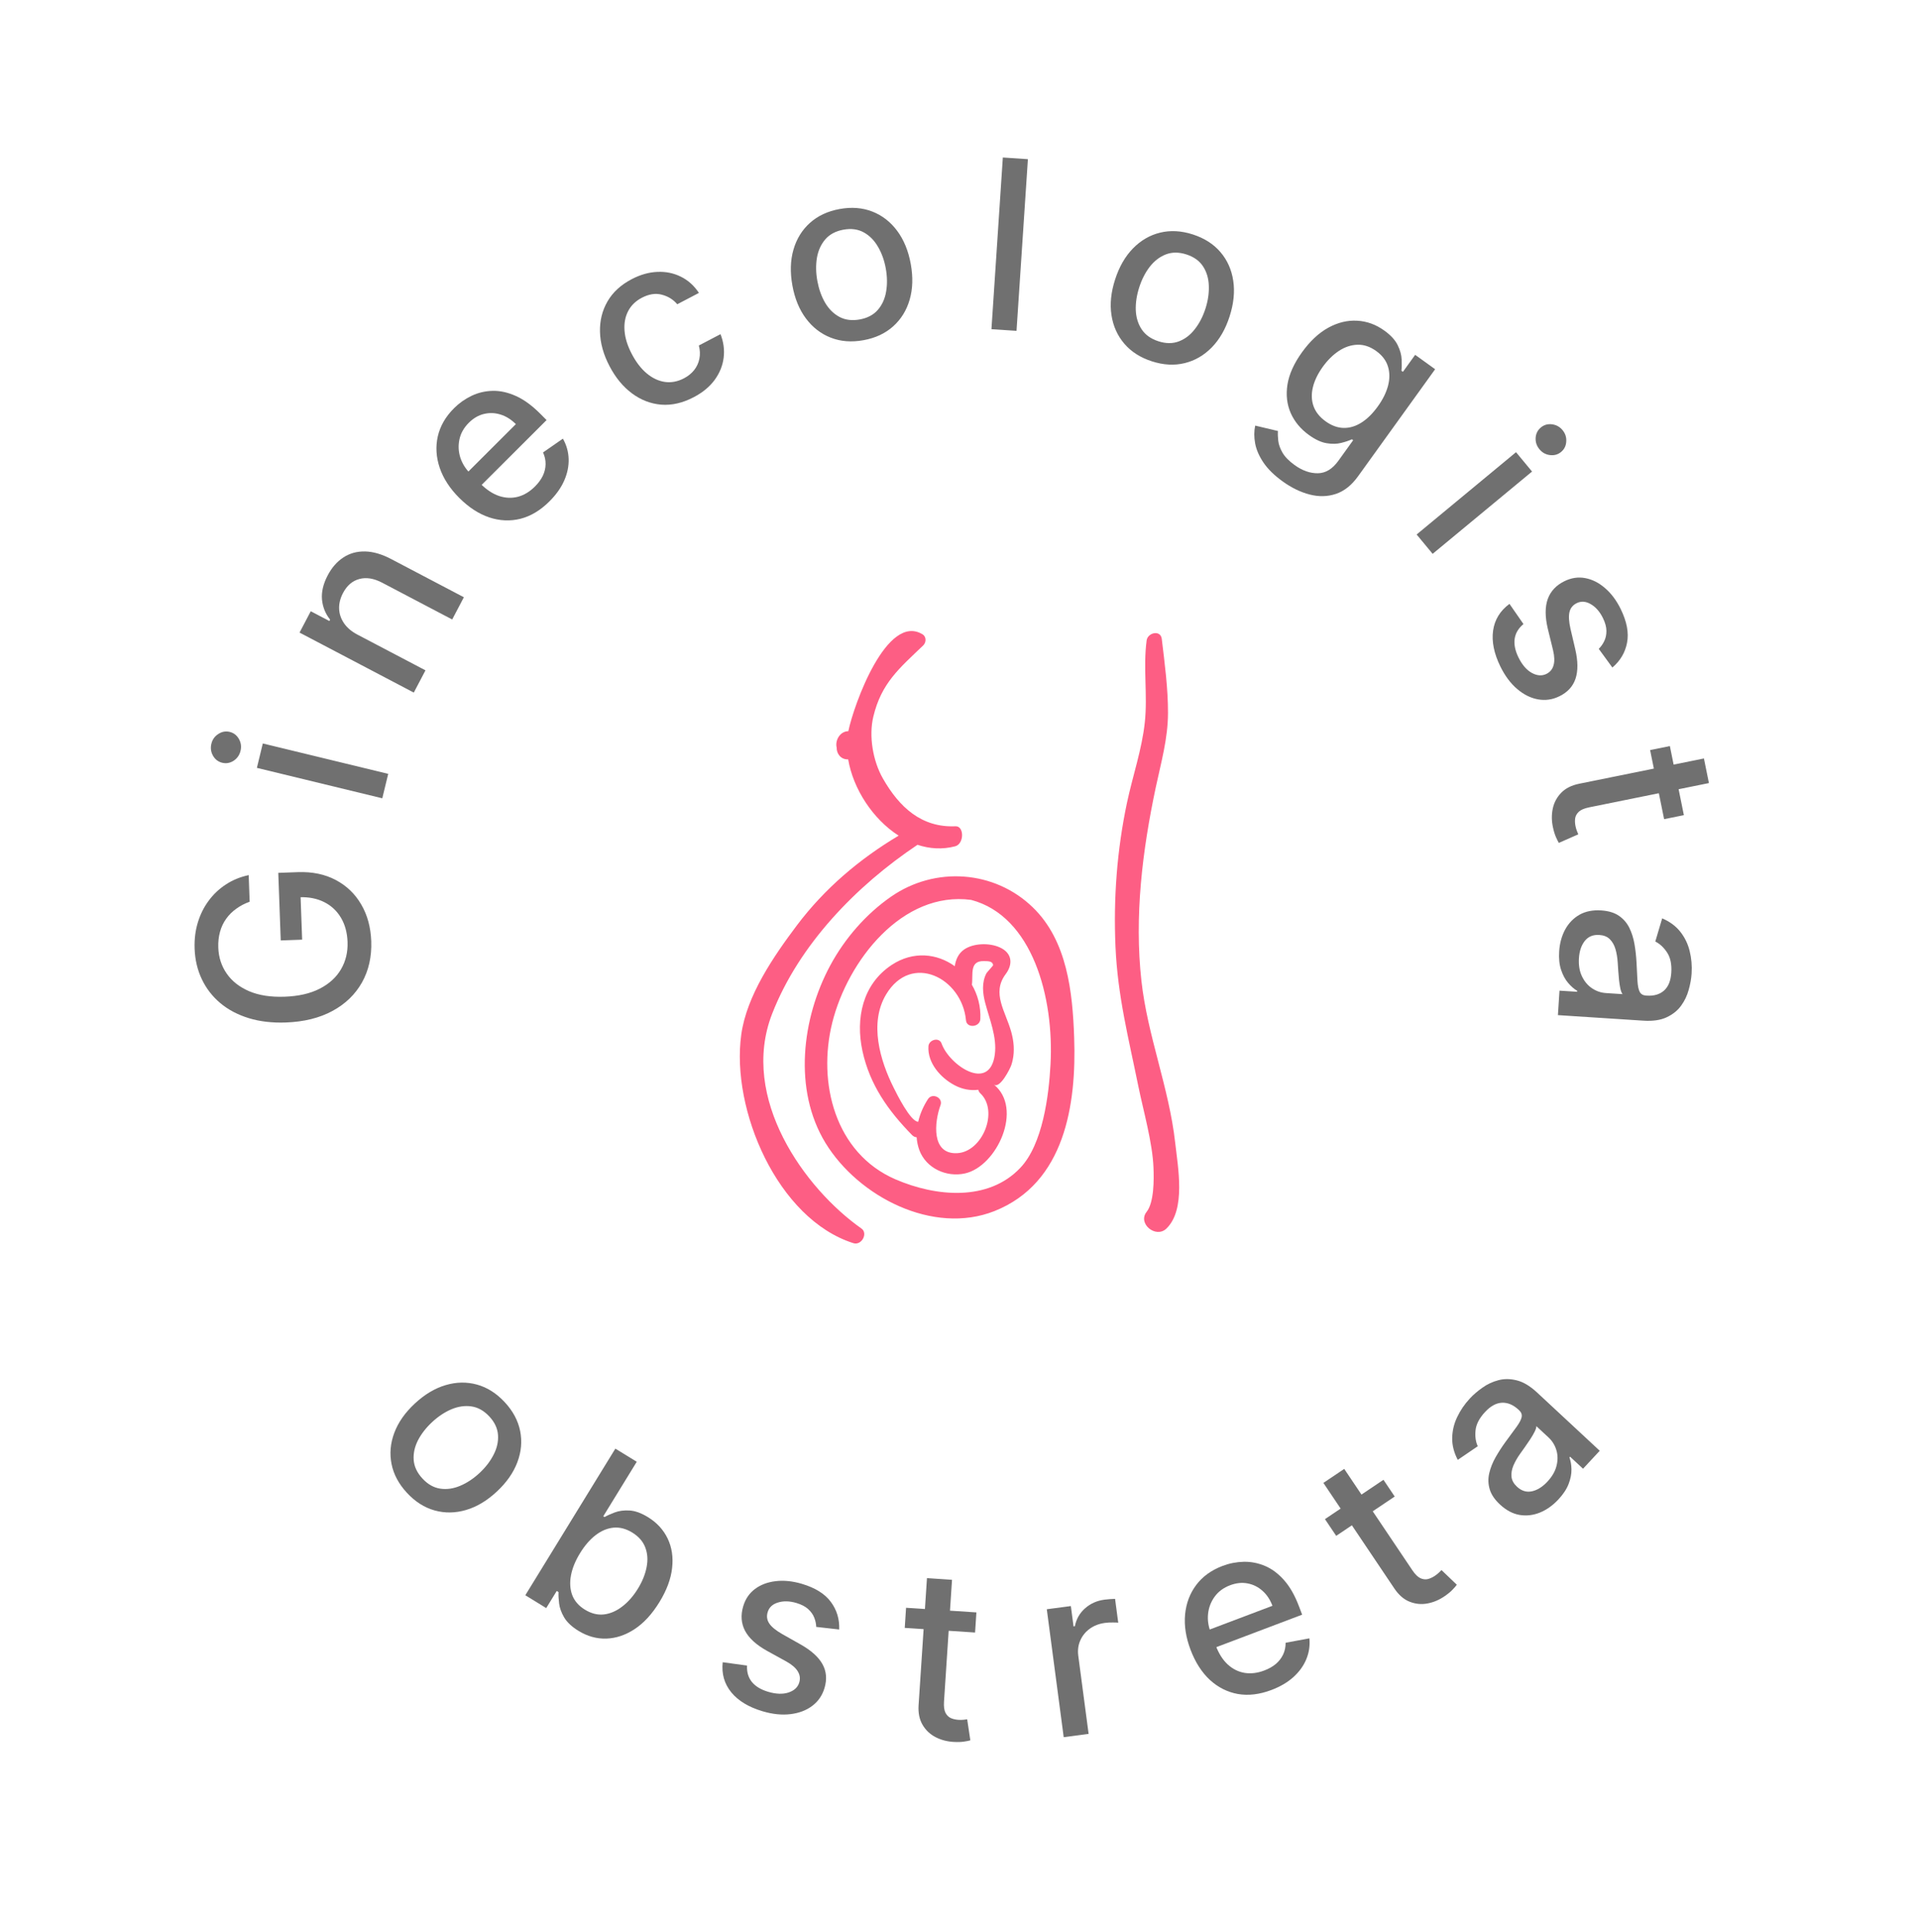 <svg width="146" height="147" viewBox="0 0 146 147" fill="none" xmlns="http://www.w3.org/2000/svg">
<g filter="url(#filter0_d_345_420)">
<circle cx="73" cy="69.083" r="65" fill="white"/>
<path d="M68.37 59.579C66.408 58.325 64.908 56.021 64.53 53.772C64.518 53.772 64.506 53.778 64.494 53.778C63.943 53.778 63.643 53.31 63.655 52.884C63.517 52.314 63.919 51.636 64.542 51.63C64.968 49.578 67.482 42.625 70.182 44.257C70.494 44.443 70.476 44.881 70.236 45.109C68.412 46.855 67.056 47.971 66.444 50.526C66.09 52.002 66.408 53.898 67.176 55.236C68.424 57.419 70.11 58.979 72.695 58.865C73.367 58.835 73.367 60.203 72.671 60.389C71.693 60.647 70.722 60.581 69.804 60.275C65.148 63.388 60.787 67.876 58.741 73.143C56.252 79.556 61.231 86.443 65.544 89.473C66.054 89.833 65.556 90.787 64.92 90.582C59.155 88.753 55.604 80.426 56.396 74.715C56.809 71.733 58.873 68.74 60.631 66.4C62.743 63.598 65.382 61.361 68.37 59.579ZM88.737 89.479C90.243 88.033 89.613 84.787 89.409 82.934C88.941 78.752 87.303 74.811 86.841 70.629C86.295 65.71 86.913 60.713 87.933 55.901C88.335 54.018 88.857 52.2 88.863 50.256C88.869 48.391 88.611 46.465 88.389 44.611C88.305 43.903 87.321 44.125 87.237 44.725C86.961 46.795 87.321 48.882 87.099 50.958C86.877 53.028 86.175 55.038 85.743 57.071C84.981 60.683 84.706 64.348 84.868 68.032C85.035 71.793 85.857 74.955 86.601 78.62C86.985 80.504 87.687 82.934 87.759 84.853C87.795 85.753 87.807 87.475 87.237 88.201C86.529 89.089 87.933 90.247 88.737 89.479ZM62.803 82.958C60.337 78.914 61.003 73.473 63.163 69.46C64.266 67.408 65.886 65.542 67.8 64.216C71.141 61.901 75.665 62.2 78.592 65.05C81.202 67.588 81.604 71.493 81.724 74.937C81.904 80.036 81.022 86.011 75.665 88.141C70.998 89.995 65.304 87.049 62.803 82.958ZM77.627 84.853C79.33 83.06 79.798 79.364 79.924 76.982C80.2 71.883 78.556 65.704 73.889 64.468C68.652 63.766 64.494 69.094 63.319 73.809C62.185 78.368 63.523 83.737 68.13 85.729C71.207 87.055 75.191 87.427 77.627 84.853ZM76.937 74.511C77.135 75.225 77.201 75.945 77.045 76.659C77.015 76.79 76.985 76.916 76.937 77.048C76.853 77.3 76.067 78.884 75.611 78.512C77.873 80.336 75.851 84.739 73.415 85.279C71.999 85.591 70.452 84.883 69.942 83.498C69.828 83.18 69.762 82.85 69.738 82.526C69.618 82.52 69.504 82.472 69.396 82.364C67.59 80.522 66.18 78.554 65.616 75.963C65.082 73.485 65.622 70.887 67.836 69.418C69.486 68.326 71.309 68.548 72.641 69.513C72.713 69.01 72.917 68.548 73.343 68.248C74.057 67.75 75.269 67.726 76.049 68.074C77.015 68.5 77.087 69.358 76.505 70.125C75.431 71.571 76.505 72.951 76.937 74.511ZM74.957 72.309C74.759 71.565 74.681 70.755 75.047 70.053C75.089 69.975 75.557 69.472 75.557 69.442C75.527 69.088 75.113 69.136 74.861 69.124C73.733 69.088 74.051 70.161 73.943 70.923C74.381 71.679 74.633 72.573 74.585 73.539C74.555 74.151 73.553 74.259 73.493 73.629C73.193 70.401 69.342 68.446 67.416 71.661C66.114 73.839 66.948 76.683 68.004 78.782C68.208 79.19 69.264 81.338 69.858 81.35C69.996 80.738 70.26 80.15 70.602 79.622C70.931 79.118 71.765 79.52 71.555 80.084C71.082 81.386 70.841 83.834 72.821 83.737C74.753 83.641 76.007 80.528 74.591 79.19C74.495 79.1 74.453 79.01 74.429 78.914C73.835 78.992 73.211 78.878 72.623 78.566C71.555 78.002 70.548 76.862 70.638 75.597C70.674 75.105 71.454 74.877 71.639 75.399C72.221 77.042 75.311 79.154 75.689 76.215C75.857 74.895 75.287 73.563 74.957 72.309Z" fill="#FD5E84"/>
<path d="M18.994 64.607C18.611 64.744 18.27 64.923 17.971 65.143C17.668 65.358 17.413 65.613 17.206 65.906C16.995 66.2 16.838 66.531 16.737 66.902C16.635 67.268 16.592 67.668 16.608 68.103C16.635 68.839 16.848 69.497 17.249 70.075C17.649 70.653 18.222 71.101 18.967 71.42C19.708 71.734 20.606 71.872 21.662 71.833C22.723 71.795 23.613 71.59 24.333 71.218C25.053 70.847 25.591 70.354 25.948 69.739C26.305 69.125 26.47 68.435 26.442 67.668C26.416 66.957 26.249 66.343 25.94 65.825C25.631 65.303 25.208 64.907 24.669 64.637C24.126 64.362 23.495 64.238 22.775 64.264L22.852 63.75L22.988 67.493L21.359 67.552L21.172 62.41L22.661 62.356C23.759 62.316 24.722 62.516 25.548 62.955C26.37 63.39 27.015 64.01 27.483 64.816C27.952 65.618 28.205 66.547 28.244 67.603C28.287 68.787 28.052 69.836 27.539 70.75C27.027 71.659 26.279 72.382 25.296 72.916C24.309 73.451 23.126 73.744 21.746 73.794C20.703 73.832 19.761 73.721 18.92 73.462C18.079 73.202 17.359 72.821 16.761 72.319C16.159 71.812 15.691 71.208 15.358 70.508C15.022 69.804 14.838 69.028 14.807 68.181C14.781 67.474 14.862 66.812 15.048 66.196C15.235 65.575 15.511 65.019 15.877 64.528C16.242 64.033 16.683 63.618 17.2 63.284C17.712 62.95 18.286 62.716 18.921 62.582L18.994 64.607Z" fill="#707070"/>
<path d="M29.085 56.736L19.544 54.422L19.994 52.565L29.536 54.878L29.085 56.736ZM18.299 53.128C18.22 53.451 18.045 53.702 17.774 53.882C17.499 54.056 17.211 54.107 16.908 54.034C16.602 53.959 16.369 53.782 16.208 53.502C16.045 53.217 16.003 52.913 16.081 52.59C16.159 52.267 16.336 52.018 16.61 51.844C16.882 51.664 17.171 51.611 17.477 51.685C17.78 51.759 18.013 51.938 18.176 52.223C18.336 52.503 18.377 52.805 18.299 53.128Z" fill="#707070"/>
<path d="M27.21 44.292L32.371 47.002L31.482 48.694L22.79 44.129L23.643 42.505L25.057 43.248L25.114 43.141C24.759 42.699 24.553 42.192 24.498 41.619C24.445 41.042 24.59 40.427 24.932 39.775C25.244 39.182 25.64 38.729 26.123 38.414C26.602 38.098 27.149 37.945 27.765 37.956C28.38 37.966 29.047 38.159 29.763 38.536L35.292 41.44L34.404 43.132L29.078 40.335C28.448 40.004 27.87 39.909 27.343 40.051C26.812 40.191 26.396 40.548 26.095 41.122C25.889 41.514 25.79 41.907 25.8 42.302C25.811 42.693 25.934 43.063 26.169 43.413C26.402 43.757 26.749 44.05 27.21 44.292Z" fill="#707070"/>
<path d="M41.805 34.143C41.121 34.827 40.385 35.269 39.599 35.47C38.812 35.666 38.018 35.63 37.217 35.364C36.415 35.093 35.655 34.596 34.935 33.876C34.225 33.164 33.731 32.404 33.455 31.597C33.181 30.786 33.132 29.989 33.307 29.206C33.485 28.419 33.897 27.704 34.543 27.059C34.935 26.668 35.379 26.354 35.877 26.116C36.374 25.878 36.907 25.752 37.477 25.737C38.046 25.723 38.637 25.853 39.248 26.127C39.857 26.399 40.476 26.85 41.105 27.48L41.584 27.96L36.061 33.474L35.049 32.461L39.247 28.27C38.892 27.914 38.505 27.671 38.086 27.541C37.664 27.408 37.242 27.393 36.82 27.495C36.401 27.594 36.017 27.818 35.667 28.168C35.287 28.547 35.049 28.972 34.952 29.442C34.855 29.906 34.879 30.364 35.023 30.816C35.168 31.262 35.413 31.658 35.759 32.005L36.55 32.797C37.013 33.261 37.489 33.575 37.977 33.738C38.468 33.898 38.947 33.916 39.415 33.793C39.879 33.667 40.308 33.407 40.703 33.012C40.96 32.756 41.157 32.487 41.296 32.204C41.432 31.917 41.503 31.624 41.509 31.322C41.515 31.021 41.451 30.721 41.315 30.423L42.826 29.375C43.1 29.855 43.245 30.368 43.263 30.917C43.281 31.459 43.169 32.008 42.927 32.562C42.686 33.11 42.312 33.637 41.805 34.143Z" fill="#707070"/>
<path d="M52.776 26.222C51.934 26.662 51.109 26.851 50.302 26.788C49.496 26.719 48.754 26.431 48.076 25.926C47.398 25.42 46.83 24.731 46.374 23.858C45.911 22.975 45.669 22.108 45.648 21.259C45.625 20.405 45.815 19.63 46.22 18.932C46.624 18.235 47.236 17.672 48.055 17.243C48.716 16.897 49.369 16.712 50.015 16.686C50.659 16.657 51.254 16.779 51.8 17.051C52.35 17.321 52.809 17.733 53.175 18.286L51.527 19.149C51.223 18.788 50.832 18.546 50.353 18.421C49.878 18.295 49.37 18.373 48.831 18.655C48.359 18.902 48.01 19.243 47.786 19.678C47.563 20.107 47.473 20.602 47.516 21.161C47.557 21.717 47.739 22.305 48.063 22.924C48.395 23.558 48.778 24.055 49.212 24.415C49.645 24.775 50.104 24.989 50.587 25.059C51.075 25.126 51.558 25.034 52.038 24.783C52.358 24.615 52.618 24.404 52.818 24.151C53.019 23.892 53.15 23.605 53.211 23.289C53.275 22.971 53.261 22.637 53.169 22.286L54.817 21.424C55.051 22.018 55.131 22.616 55.056 23.218C54.982 23.819 54.754 24.381 54.373 24.903C53.995 25.422 53.463 25.862 52.776 26.222Z" fill="#707070"/>
<path d="M65.693 21.884C64.788 22.049 63.96 21.985 63.209 21.692C62.459 21.4 61.829 20.914 61.321 20.236C60.812 19.557 60.467 18.719 60.286 17.721C60.104 16.719 60.131 15.809 60.368 14.991C60.605 14.172 61.023 13.494 61.623 12.957C62.223 12.419 62.975 12.068 63.881 11.903C64.787 11.739 65.615 11.803 66.365 12.095C67.115 12.388 67.746 12.876 68.255 13.559C68.764 14.241 69.11 15.084 69.292 16.086C69.473 17.084 69.445 17.99 69.207 18.804C68.97 19.618 68.551 20.294 67.951 20.831C67.352 21.369 66.599 21.72 65.693 21.884ZM65.413 20.305C66 20.198 66.458 19.955 66.788 19.574C67.117 19.194 67.327 18.729 67.418 18.18C67.513 17.63 67.504 17.045 67.391 16.424C67.28 15.808 67.082 15.259 66.8 14.778C66.521 14.291 66.16 13.926 65.718 13.681C65.275 13.437 64.76 13.368 64.173 13.475C63.582 13.582 63.12 13.828 62.787 14.213C62.458 14.598 62.247 15.067 62.152 15.621C62.062 16.171 62.072 16.753 62.184 17.37C62.297 17.99 62.492 18.542 62.77 19.024C63.053 19.505 63.415 19.866 63.857 20.107C64.303 20.346 64.822 20.412 65.413 20.305Z" fill="#707070"/>
<path d="M78.204 8.11L77.338 21.172L75.431 21.046L76.297 7.983L78.204 8.11Z" fill="#707070"/>
<path d="M87.638 23.491C86.763 23.209 86.063 22.762 85.539 22.149C85.016 21.537 84.69 20.812 84.562 19.974C84.434 19.136 84.525 18.234 84.837 17.269C85.149 16.299 85.603 15.51 86.198 14.9C86.793 14.291 87.482 13.89 88.264 13.7C89.047 13.509 89.876 13.554 90.752 13.837C91.628 14.12 92.328 14.567 92.851 15.179C93.375 15.791 93.7 16.518 93.827 17.361C93.954 18.203 93.861 19.109 93.548 20.078C93.237 21.043 92.784 21.829 92.191 22.434C91.597 23.04 90.909 23.438 90.126 23.629C89.344 23.82 88.514 23.774 87.638 23.491ZM88.137 21.966C88.705 22.15 89.224 22.151 89.694 21.971C90.163 21.792 90.568 21.481 90.907 21.04C91.251 20.6 91.519 20.08 91.713 19.48C91.905 18.883 91.99 18.306 91.969 17.749C91.953 17.188 91.807 16.696 91.532 16.271C91.257 15.847 90.835 15.543 90.268 15.36C89.696 15.175 89.172 15.174 88.697 15.357C88.226 15.541 87.818 15.855 87.473 16.299C87.134 16.74 86.868 17.259 86.676 17.855C86.482 18.455 86.394 19.034 86.412 19.59C86.433 20.148 86.582 20.637 86.859 21.057C87.139 21.479 87.565 21.782 88.137 21.966Z" fill="#707070"/>
<path d="M97.585 32.626C96.952 32.17 96.467 31.695 96.13 31.201C95.797 30.708 95.585 30.222 95.494 29.742C95.404 29.263 95.405 28.809 95.497 28.382L97.226 28.792C97.21 29.011 97.219 29.262 97.252 29.543C97.287 29.831 97.396 30.132 97.578 30.447C97.764 30.765 98.072 31.078 98.501 31.387C99.089 31.81 99.678 32.016 100.268 32.006C100.856 31.998 101.374 31.684 101.823 31.061L102.95 29.494L102.852 29.423C102.637 29.526 102.366 29.617 102.04 29.698C101.718 29.781 101.35 29.789 100.936 29.722C100.522 29.655 100.071 29.446 99.584 29.095C98.954 28.642 98.493 28.086 98.2 27.429C97.912 26.77 97.829 26.047 97.951 25.258C98.079 24.467 98.448 23.649 99.058 22.801C99.668 21.954 100.334 21.331 101.057 20.933C101.783 20.536 102.514 20.359 103.251 20.401C103.99 20.439 104.679 20.689 105.319 21.15C105.814 21.506 106.153 21.876 106.338 22.261C106.525 22.643 106.625 23.004 106.638 23.344C106.654 23.686 106.649 23.974 106.623 24.207L106.737 24.289L107.667 22.997L109.187 24.092L103.324 32.236C102.831 32.921 102.267 33.368 101.633 33.579C100.998 33.789 100.334 33.804 99.639 33.624C98.948 33.447 98.263 33.114 97.585 32.626ZM100.852 28.055C101.298 28.376 101.75 28.544 102.207 28.558C102.67 28.571 103.122 28.439 103.562 28.163C104.009 27.886 104.43 27.472 104.826 26.922C105.212 26.386 105.472 25.857 105.607 25.334C105.741 24.811 105.737 24.325 105.594 23.875C105.453 23.422 105.156 23.032 104.702 22.706C104.236 22.37 103.759 22.211 103.274 22.229C102.791 22.244 102.322 22.399 101.866 22.697C101.414 22.996 101.005 23.4 100.639 23.908C100.263 24.431 100.013 24.946 99.888 25.455C99.764 25.964 99.777 26.441 99.929 26.886C100.085 27.334 100.392 27.724 100.852 28.055Z" fill="#707070"/>
<path d="M107.779 36.666L115.341 30.404L116.56 31.876L108.997 38.138L107.779 36.666ZM117.123 30.181C116.911 29.925 116.814 29.635 116.833 29.309C116.857 28.985 116.989 28.724 117.229 28.525C117.472 28.324 117.753 28.243 118.074 28.282C118.4 28.322 118.669 28.47 118.881 28.726C119.093 28.982 119.187 29.272 119.162 29.597C119.144 29.922 119.013 30.185 118.77 30.386C118.53 30.584 118.248 30.664 117.921 30.624C117.601 30.585 117.335 30.437 117.123 30.181Z" fill="#707070"/>
<path d="M122.672 46.788L121.635 45.367C121.802 45.205 121.941 45.009 122.052 44.779C122.164 44.553 122.22 44.293 122.218 44C122.217 43.706 122.129 43.382 121.955 43.026C121.717 42.54 121.409 42.187 121.032 41.969C120.658 41.748 120.301 41.722 119.96 41.888C119.666 42.033 119.482 42.258 119.409 42.564C119.336 42.87 119.361 43.294 119.484 43.837L119.848 45.395C120.058 46.298 120.065 47.044 119.869 47.634C119.674 48.223 119.264 48.67 118.64 48.975C118.112 49.234 117.566 49.311 117.003 49.208C116.446 49.106 115.917 48.84 115.417 48.411C114.92 47.986 114.497 47.417 114.148 46.705C113.665 45.718 113.481 44.809 113.596 43.979C113.716 43.147 114.131 42.469 114.843 41.945L115.908 43.481C115.526 43.796 115.303 44.169 115.238 44.599C115.177 45.027 115.273 45.499 115.526 46.016C115.802 46.579 116.138 46.971 116.537 47.194C116.939 47.415 117.31 47.441 117.651 47.275C117.927 47.14 118.108 46.923 118.194 46.625C118.282 46.33 118.271 45.949 118.161 45.481L117.757 43.828C117.542 42.913 117.543 42.159 117.759 41.564C117.977 40.973 118.401 40.524 119.028 40.217C119.549 39.962 120.075 39.884 120.608 39.984C121.141 40.084 121.642 40.337 122.111 40.743C122.584 41.147 122.983 41.68 123.307 42.342C123.774 43.295 123.934 44.147 123.789 44.896C123.647 45.644 123.275 46.275 122.672 46.788Z" fill="#707070"/>
<path d="M128.111 58.019L126.608 58.324L125.542 53.068L127.046 52.763L128.111 58.019ZM129.637 53.706L130.017 55.579L120.914 57.424C120.551 57.497 120.288 57.607 120.126 57.753C119.969 57.898 119.874 58.063 119.842 58.248C119.815 58.436 119.822 58.632 119.863 58.837C119.894 58.987 119.931 59.117 119.975 59.225C120.018 59.334 120.053 59.418 120.078 59.478L118.599 60.13C118.536 60.03 118.463 59.884 118.38 59.692C118.294 59.501 118.218 59.255 118.153 58.955C118.044 58.464 118.039 57.987 118.136 57.524C118.234 57.06 118.448 56.658 118.779 56.317C119.11 55.976 119.565 55.747 120.146 55.629L129.637 53.706Z" fill="#707070"/>
<path d="M118.624 68.385C118.664 67.764 118.816 67.21 119.078 66.723C119.344 66.237 119.708 65.861 120.169 65.596C120.63 65.336 121.182 65.226 121.824 65.268C122.377 65.304 122.825 65.44 123.168 65.675C123.512 65.911 123.776 66.216 123.961 66.591C124.146 66.966 124.277 67.381 124.354 67.834C124.432 68.287 124.483 68.748 124.508 69.215C124.538 69.806 124.563 70.286 124.582 70.654C124.605 71.023 124.662 71.294 124.753 71.466C124.845 71.639 125.005 71.732 125.235 71.747L125.279 71.75C125.836 71.786 126.278 71.657 126.605 71.362C126.931 71.071 127.114 70.618 127.154 70.001C127.196 69.359 127.086 68.844 126.825 68.455C126.568 68.071 126.272 67.798 125.937 67.635L126.461 65.87C127.043 66.121 127.503 66.462 127.842 66.894C128.185 67.331 128.423 67.822 128.554 68.369C128.689 68.916 128.738 69.484 128.699 70.076C128.674 70.467 128.6 70.878 128.478 71.31C128.36 71.747 128.168 72.149 127.901 72.516C127.633 72.887 127.266 73.181 126.799 73.399C126.337 73.616 125.748 73.702 125.034 73.656L118.528 73.234L118.649 71.372L119.988 71.458L119.993 71.382C119.754 71.243 119.524 71.042 119.302 70.78C119.08 70.518 118.902 70.188 118.77 69.791C118.638 69.394 118.589 68.925 118.624 68.385ZM120.128 68.899C120.094 69.426 120.169 69.884 120.353 70.271C120.537 70.663 120.791 70.968 121.114 71.186C121.441 71.407 121.798 71.531 122.185 71.556L123.448 71.638C123.385 71.565 123.329 71.429 123.282 71.23C123.24 71.035 123.205 70.813 123.178 70.563C123.156 70.314 123.135 70.072 123.117 69.836C123.102 69.6 123.089 69.403 123.078 69.244C123.055 68.871 122.998 68.528 122.908 68.214C122.817 67.905 122.673 67.653 122.476 67.456C122.284 67.264 122.018 67.157 121.677 67.135C121.205 67.105 120.837 67.256 120.572 67.589C120.311 67.922 120.163 68.359 120.128 68.899Z" fill="#707070"/>
<path d="M30.967 109.586C30.34 108.911 29.948 108.179 29.79 107.39C29.631 106.6 29.701 105.808 29.999 105.014C30.296 104.22 30.816 103.477 31.559 102.787C32.305 102.093 33.086 101.626 33.903 101.384C34.72 101.143 35.517 101.13 36.293 101.345C37.069 101.56 37.77 102.005 38.397 102.679C39.024 103.353 39.416 104.085 39.574 104.875C39.732 105.665 39.661 106.458 39.36 107.255C39.06 108.053 38.537 108.798 37.791 109.491C37.048 110.182 36.27 110.646 35.456 110.885C34.642 111.123 33.847 111.135 33.071 110.92C32.295 110.705 31.593 110.26 30.967 109.586ZM32.146 108.498C32.552 108.935 33.005 109.19 33.502 109.262C34 109.335 34.505 109.261 35.017 109.042C35.531 108.825 36.019 108.502 36.481 108.073C36.94 107.646 37.296 107.185 37.549 106.687C37.809 106.19 37.922 105.689 37.889 105.184C37.856 104.68 37.637 104.209 37.231 103.772C36.822 103.332 36.365 103.075 35.861 103.003C35.36 102.933 34.851 103.008 34.333 103.227C33.822 103.447 33.337 103.77 32.878 104.196C32.416 104.626 32.057 105.087 31.8 105.582C31.547 106.079 31.439 106.579 31.474 107.08C31.513 107.585 31.737 108.058 32.146 108.498Z" fill="#707070"/>
<path d="M39.967 117.371L46.817 106.216L48.445 107.216L45.9 111.361L45.998 111.421C46.2 111.305 46.459 111.187 46.778 111.068C47.096 110.948 47.466 110.9 47.887 110.923C48.31 110.943 48.781 111.112 49.3 111.431C49.975 111.846 50.473 112.387 50.794 113.054C51.115 113.721 51.228 114.468 51.135 115.296C51.045 116.126 50.723 116.993 50.168 117.897C49.612 118.801 48.986 119.484 48.287 119.945C47.591 120.403 46.873 120.645 46.132 120.67C45.394 120.692 44.687 120.495 44.011 120.08C43.503 119.768 43.14 119.427 42.921 119.058C42.707 118.691 42.579 118.338 42.538 117.998C42.496 117.657 42.481 117.368 42.493 117.13L42.357 117.046L41.557 118.348L39.967 117.371ZM44.131 114.168C43.77 114.756 43.539 115.324 43.438 115.872C43.336 116.42 43.37 116.919 43.539 117.368C43.711 117.813 44.031 118.18 44.499 118.467C44.986 118.766 45.472 118.887 45.957 118.83C46.444 118.769 46.909 118.566 47.35 118.222C47.795 117.88 48.189 117.43 48.533 116.871C48.872 116.319 49.092 115.772 49.195 115.23C49.302 114.69 49.268 114.192 49.093 113.735C48.922 113.28 48.592 112.902 48.102 112.601C47.63 112.311 47.156 112.187 46.679 112.23C46.207 112.275 45.753 112.464 45.319 112.797C44.884 113.13 44.488 113.587 44.131 114.168Z" fill="#707070"/>
<path d="M63.847 119.977L62.099 119.78C62.093 119.547 62.042 119.312 61.948 119.075C61.858 118.84 61.704 118.623 61.487 118.425C61.27 118.228 60.971 118.073 60.591 117.96C60.072 117.807 59.605 117.795 59.188 117.925C58.773 118.051 58.512 118.296 58.404 118.66C58.311 118.975 58.353 119.262 58.529 119.523C58.705 119.784 59.035 120.053 59.517 120.329L60.911 121.115C61.718 121.571 62.273 122.071 62.574 122.613C62.876 123.156 62.928 123.76 62.731 124.426C62.564 124.99 62.252 125.444 61.795 125.789C61.342 126.131 60.789 126.34 60.135 126.418C59.485 126.497 58.78 126.424 58.02 126.199C56.966 125.887 56.172 125.408 55.639 124.761C55.108 124.11 54.889 123.346 54.985 122.468L56.836 122.722C56.81 123.216 56.933 123.633 57.206 123.972C57.481 124.306 57.894 124.555 58.445 124.718C59.046 124.896 59.563 124.913 59.996 124.77C60.431 124.623 60.702 124.368 60.809 124.004C60.897 123.71 60.859 123.43 60.698 123.165C60.541 122.901 60.252 122.651 59.833 122.416L58.343 121.595C57.523 121.135 56.968 120.624 56.676 120.062C56.389 119.501 56.344 118.886 56.543 118.216C56.707 117.66 57.006 117.22 57.44 116.895C57.874 116.57 58.399 116.372 59.016 116.301C59.633 116.226 60.296 116.293 61.003 116.502C62.02 116.803 62.756 117.261 63.209 117.875C63.664 118.485 63.877 119.186 63.847 119.977Z" fill="#707070"/>
<path d="M74.286 118.677L74.185 120.208L68.834 119.855L68.935 118.325L74.286 118.677ZM70.525 116.072L72.431 116.198L71.821 125.465C71.797 125.835 71.834 126.117 71.932 126.312C72.031 126.502 72.165 126.637 72.335 126.716C72.509 126.792 72.7 126.836 72.909 126.85C73.062 126.86 73.197 126.858 73.313 126.845C73.429 126.831 73.519 126.82 73.584 126.811L73.825 128.409C73.711 128.445 73.551 128.477 73.344 128.506C73.137 128.539 72.88 128.548 72.574 128.532C72.072 128.507 71.61 128.387 71.188 128.172C70.767 127.956 70.435 127.644 70.193 127.235C69.951 126.826 69.849 126.326 69.888 125.735L70.525 116.072Z" fill="#707070"/>
<path d="M80.928 128.17L79.641 118.437L81.472 118.194L81.676 119.741L81.778 119.727C81.886 119.18 82.144 118.727 82.552 118.367C82.964 118.004 83.455 117.784 84.025 117.708C84.144 117.693 84.284 117.679 84.445 117.666C84.611 117.652 84.741 117.646 84.836 117.646L85.076 119.459C84.997 119.448 84.859 119.442 84.661 119.443C84.463 119.439 84.266 119.45 84.072 119.475C83.624 119.535 83.238 119.682 82.912 119.919C82.59 120.151 82.35 120.447 82.191 120.807C82.032 121.164 81.981 121.553 82.037 121.976L82.823 127.919L80.928 128.17Z" fill="#707070"/>
<path d="M96.732 124.58C95.827 124.922 94.975 125.023 94.175 124.884C93.378 124.739 92.668 124.381 92.046 123.81C91.427 123.233 90.938 122.468 90.577 121.516C90.222 120.575 90.083 119.68 90.163 118.83C90.246 117.978 90.528 117.231 91.01 116.589C91.495 115.945 92.164 115.462 93.017 115.139C93.535 114.943 94.07 114.839 94.621 114.826C95.172 114.814 95.71 114.918 96.236 115.138C96.761 115.358 97.246 115.719 97.691 116.221C98.134 116.718 98.514 117.384 98.829 118.217L99.069 118.85L91.769 121.612L91.262 120.272L96.81 118.174C96.632 117.703 96.379 117.323 96.05 117.033C95.721 116.738 95.342 116.551 94.915 116.471C94.493 116.39 94.05 116.436 93.588 116.611C93.086 116.801 92.694 117.091 92.413 117.479C92.134 117.863 91.968 118.29 91.914 118.762C91.862 119.228 91.923 119.69 92.097 120.148L92.492 121.194C92.725 121.808 93.03 122.29 93.408 122.639C93.79 122.986 94.219 123.2 94.696 123.279C95.171 123.355 95.669 123.294 96.191 123.096C96.53 122.968 96.821 122.803 97.064 122.602C97.305 122.397 97.49 122.158 97.62 121.886C97.749 121.614 97.813 121.314 97.812 120.986L99.62 120.651C99.673 121.2 99.595 121.729 99.386 122.236C99.179 122.738 98.852 123.192 98.404 123.598C97.959 123.999 97.402 124.326 96.732 124.58Z" fill="#707070"/>
<path d="M105.255 108.588L106.111 109.861L101.66 112.853L100.804 111.58L105.255 108.588ZM100.685 108.825L102.271 107.759L107.452 115.467C107.659 115.775 107.861 115.976 108.058 116.07C108.252 116.16 108.44 116.185 108.623 116.144C108.808 116.097 108.986 116.015 109.16 115.899C109.287 115.813 109.392 115.729 109.476 115.648C109.56 115.566 109.624 115.502 109.67 115.455L110.837 116.573C110.769 116.67 110.662 116.794 110.516 116.943C110.373 117.096 110.175 117.26 109.922 117.435C109.51 117.722 109.071 117.909 108.606 117.996C108.14 118.083 107.687 118.039 107.245 117.863C106.804 117.688 106.418 117.354 106.087 116.862L100.685 108.825Z" fill="#707070"/>
<path d="M118.571 110.076C118.147 110.532 117.68 110.865 117.169 111.077C116.655 111.286 116.136 111.347 115.611 111.261C115.089 111.171 114.592 110.907 114.121 110.469C113.715 110.092 113.454 109.704 113.337 109.304C113.22 108.904 113.208 108.5 113.302 108.093C113.395 107.686 113.555 107.282 113.782 106.881C114.009 106.481 114.26 106.092 114.535 105.714C114.886 105.237 115.17 104.85 115.388 104.552C115.604 104.252 115.73 104.006 115.769 103.815C115.807 103.623 115.742 103.449 115.573 103.293L115.54 103.262C115.131 102.882 114.707 102.703 114.268 102.725C113.831 102.744 113.403 102.98 112.982 103.433C112.544 103.904 112.303 104.372 112.26 104.838C112.216 105.298 112.273 105.697 112.43 106.035L110.908 107.072C110.616 106.51 110.475 105.954 110.485 105.405C110.495 104.85 110.622 104.319 110.866 103.813C111.106 103.304 111.428 102.832 111.832 102.398C112.099 102.111 112.416 101.839 112.783 101.581C113.15 101.317 113.554 101.128 113.993 101.012C114.435 100.893 114.905 100.897 115.404 101.024C115.9 101.147 116.41 101.453 116.935 101.94L121.71 106.379L120.44 107.746L119.456 106.832L119.404 106.889C119.501 107.147 119.553 107.449 119.559 107.792C119.566 108.136 119.495 108.503 119.346 108.894C119.198 109.286 118.939 109.68 118.571 110.076ZM117.73 108.727C118.09 108.34 118.321 107.938 118.423 107.521C118.528 107.101 118.525 106.705 118.411 106.332C118.298 105.954 118.099 105.632 117.815 105.368L116.888 104.506C116.892 104.603 116.849 104.743 116.759 104.927C116.669 105.105 116.555 105.3 116.418 105.51C116.278 105.717 116.141 105.918 116.006 106.113C115.869 106.305 115.754 106.466 115.662 106.596C115.444 106.899 115.271 107.201 115.143 107.501C115.019 107.798 114.97 108.085 114.998 108.361C115.026 108.632 115.165 108.883 115.415 109.115C115.761 109.437 116.142 109.553 116.558 109.462C116.971 109.369 117.362 109.124 117.73 108.727Z" fill="#707070"/>
</g>
<defs>
<filter id="filter0_d_345_420" x="0" y="0.083" width="146" height="146" filterUnits="userSpaceOnUse" color-interpolation-filters="sRGB">
<feFlood flood-opacity="0" result="BackgroundImageFix"/>
<feColorMatrix in="SourceAlpha" type="matrix" values="0 0 0 0 0 0 0 0 0 0 0 0 0 0 0 0 0 0 127 0" result="hardAlpha"/>
<feOffset dy="4"/>
<feGaussianBlur stdDeviation="4"/>
<feComposite in2="hardAlpha" operator="out"/>
<feColorMatrix type="matrix" values="0 0 0 0 0 0 0 0 0 0 0 0 0 0 0 0 0 0 0.25 0"/>
<feBlend mode="normal" in2="BackgroundImageFix" result="effect1_dropShadow_345_420"/>
<feBlend mode="normal" in="SourceGraphic" in2="effect1_dropShadow_345_420" result="shape"/>
</filter>
</defs>
</svg>
